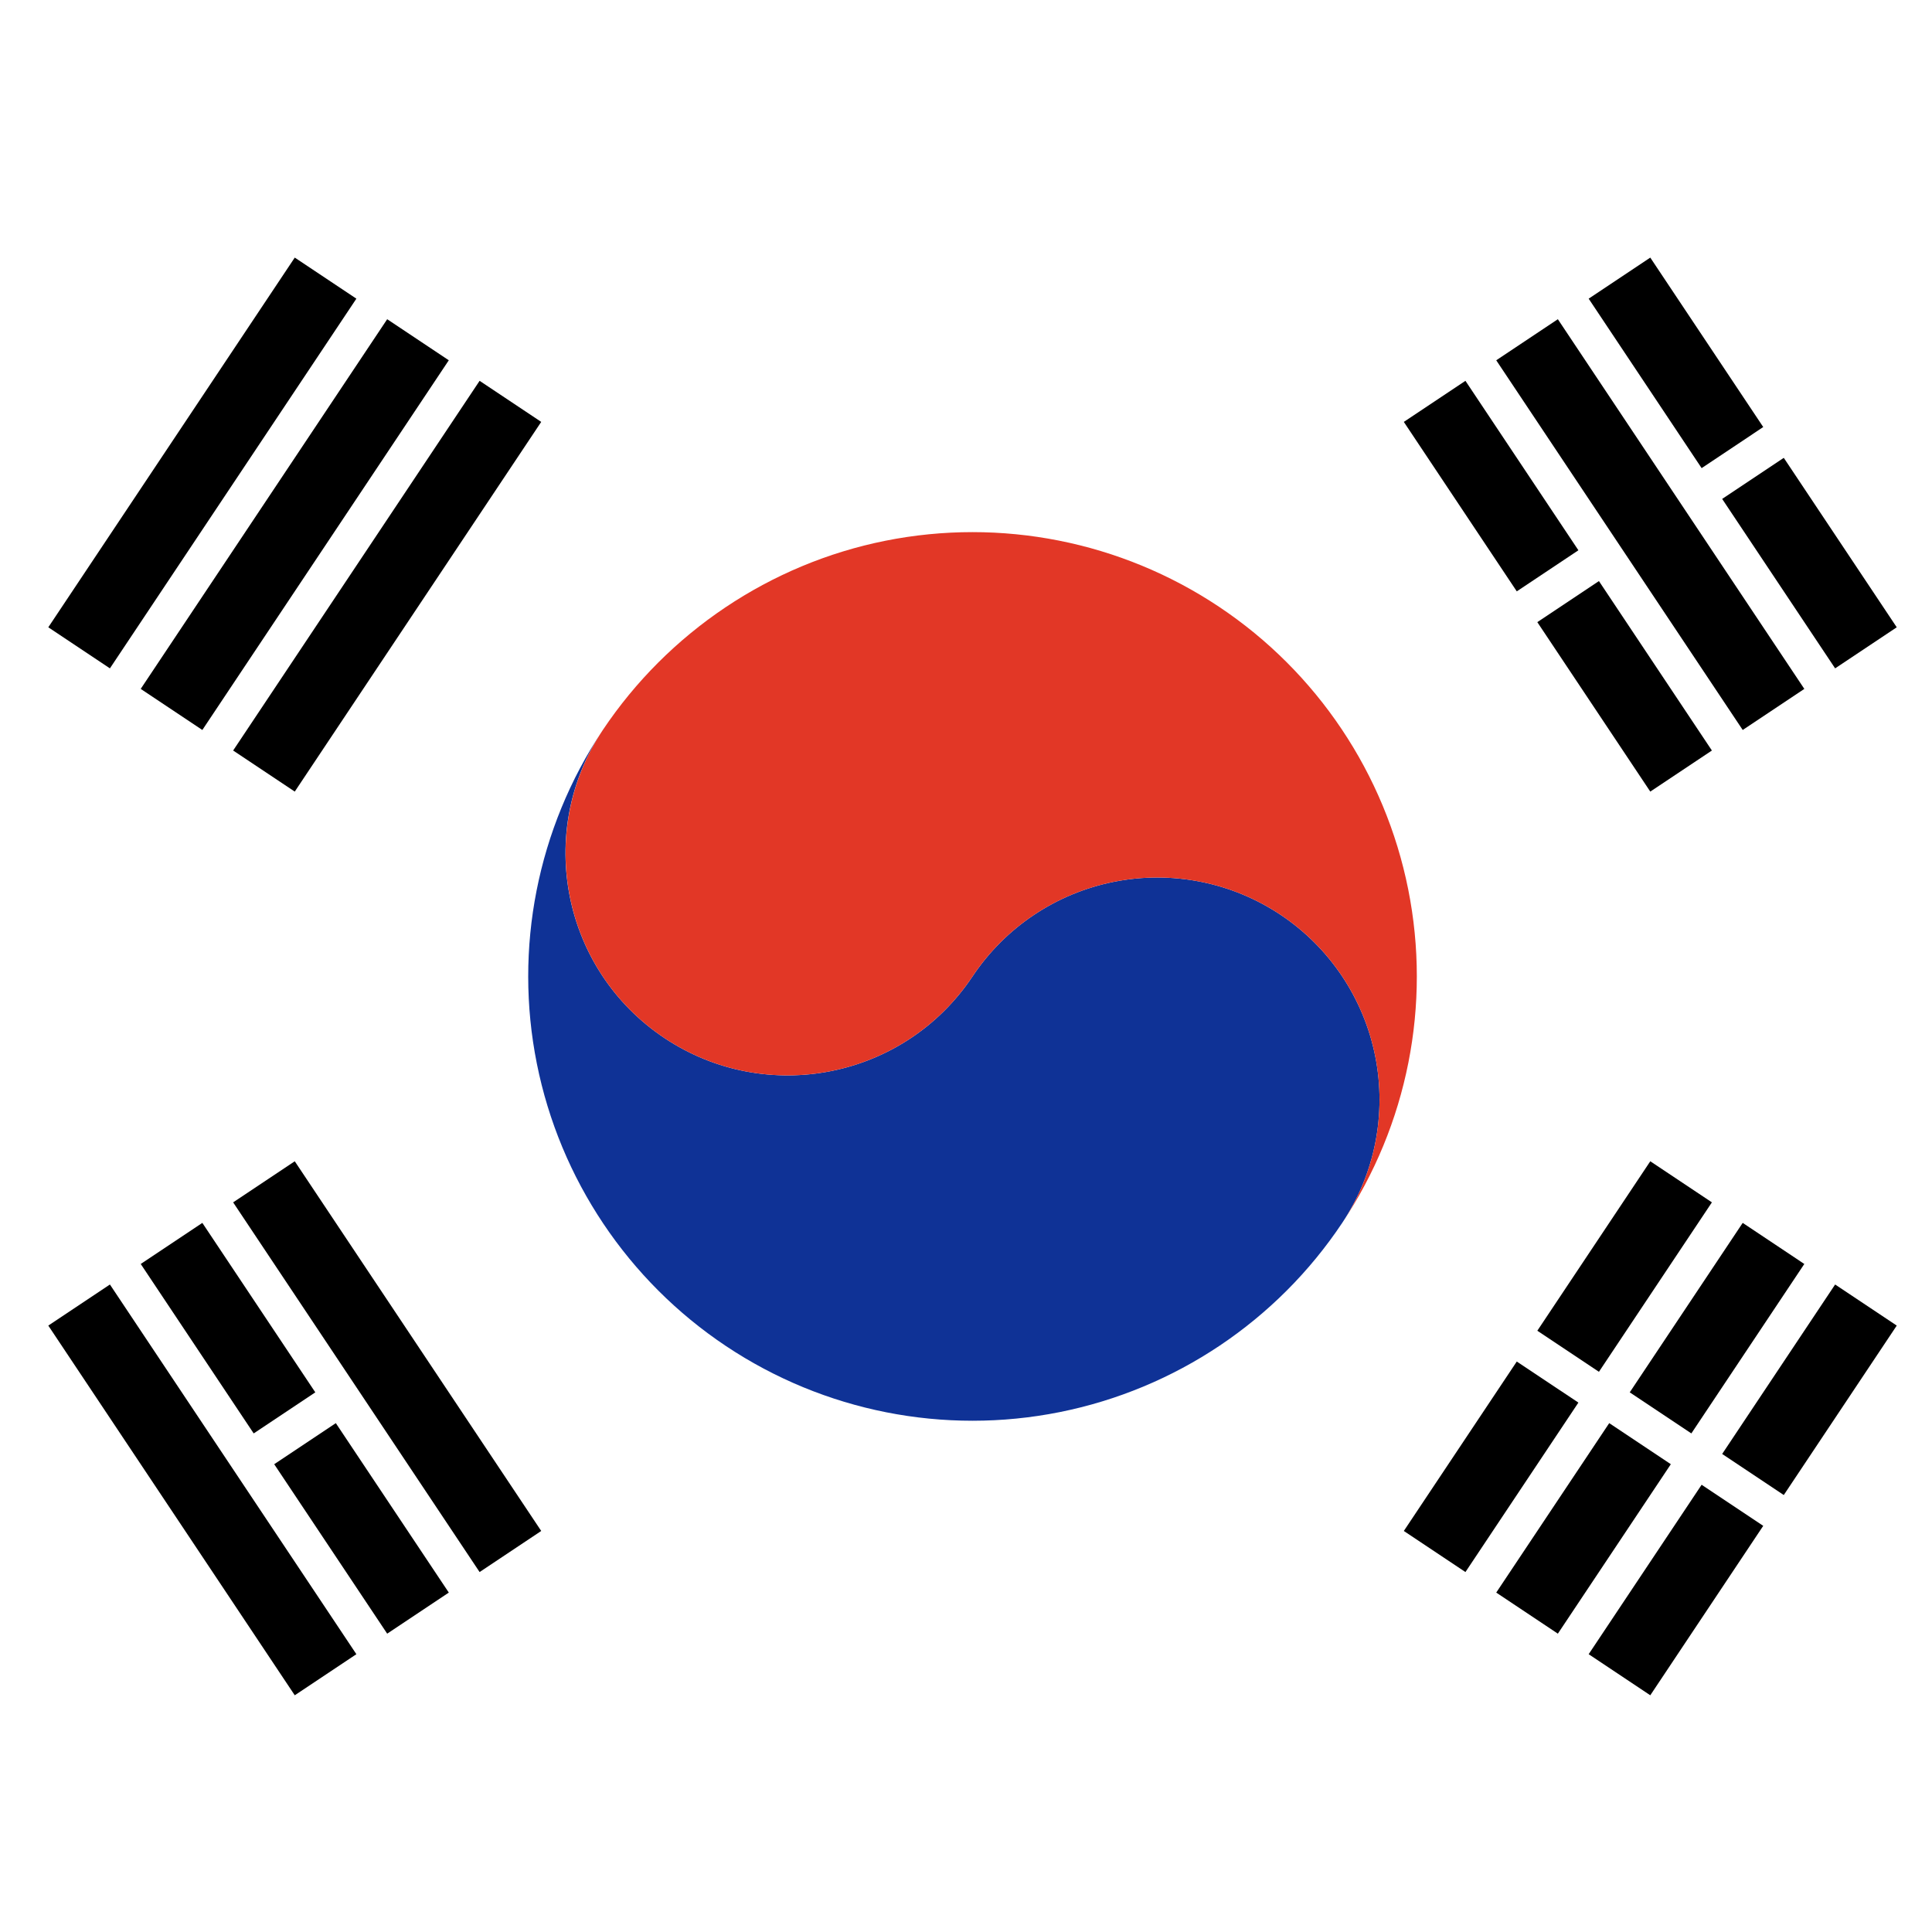 <svg width="120" height="120" viewBox="0 0 120 120" fill="none" xmlns="http://www.w3.org/2000/svg">
<path d="M0 0H120V120H0V0Z" fill="white"/>
<path d="M60.405 60.648C56.178 66.989 47.611 68.703 41.27 64.475C34.943 60.258 33.223 51.719 37.414 45.383C33.376 51.465 31.912 58.9 33.344 66.061C34.779 73.237 39.007 79.55 45.097 83.61C51.187 87.67 58.64 89.145 65.817 87.709C72.994 86.274 79.307 82.046 83.367 75.956C85.397 72.911 86.134 69.185 85.416 65.596C84.699 62.008 82.585 58.851 79.54 56.821C76.495 54.791 72.768 54.054 69.18 54.772C65.591 55.489 62.435 57.603 60.405 60.648Z" fill="#0F3296"/>
<path d="M54.993 33.587C47.832 35.02 41.504 39.272 37.443 45.34C33.227 51.688 34.929 60.248 41.27 64.475C47.611 68.702 56.178 66.989 60.405 60.648C60.413 60.637 60.42 60.625 60.428 60.614C62.459 57.587 65.605 55.487 69.18 54.772C72.768 54.054 76.495 54.791 79.54 56.821C82.585 58.851 84.699 62.008 85.416 65.596C86.134 69.185 85.397 72.911 83.367 75.956C87.427 69.866 88.901 62.413 87.466 55.236C86.031 48.059 81.803 41.746 75.713 37.686C69.623 33.626 62.17 32.152 54.993 33.587Z" fill="#E23726"/>
<path d="M3 38.962L18.308 16L22.135 18.551L6.827 41.513L3 38.962Z" fill="black"/>
<path d="M29.789 97.643L14.481 74.681L18.308 72.129L33.616 95.091L29.789 97.643Z" fill="black"/>
<path d="M17.032 90.945L24.049 101.47L27.876 98.918L20.859 88.394L17.032 90.945Z" fill="black"/>
<path d="M15.757 89.032L8.741 78.508L12.568 75.956L19.584 86.481L15.757 89.032Z" fill="black"/>
<path d="M3 82.335L18.308 105.297L22.135 102.745L6.827 79.783L3 82.335Z" fill="black"/>
<path d="M24.049 19.827L8.74 42.789L12.568 45.34L27.875 22.378L24.049 19.827Z" fill="black"/>
<path d="M14.481 46.616L29.789 23.654L33.616 26.205L18.308 49.167L14.481 46.616Z" fill="black"/>
<path d="M94.21 84.567L87.194 95.091L91.021 97.643L98.037 87.118L94.21 84.567Z" fill="black"/>
<path d="M95.486 82.654L99.313 85.205L106.329 74.681L102.502 72.129L95.486 82.654Z" fill="black"/>
<path d="M99.951 88.394L92.934 98.918L96.761 101.47L103.778 90.945L99.951 88.394Z" fill="black"/>
<path d="M105.053 89.032L101.226 86.481L108.242 75.956L112.069 78.508L105.053 89.032Z" fill="black"/>
<path d="M105.691 92.221L98.675 102.745L102.502 105.297L109.518 94.772L105.691 92.221Z" fill="black"/>
<path d="M110.794 92.859L106.967 90.308L113.983 79.783L117.81 82.335L110.794 92.859Z" fill="black"/>
<path d="M94.21 36.73L87.194 26.205L91.021 23.654L98.037 34.178L94.21 36.73Z" fill="black"/>
<path d="M95.486 38.643L102.502 49.167L106.329 46.616L99.313 36.092L95.486 38.643Z" fill="black"/>
<path d="M92.934 22.378L108.243 45.34L112.07 42.789L96.761 19.827L92.934 22.378Z" fill="black"/>
<path d="M105.691 29.076L98.675 18.551L102.502 16L109.518 26.524L105.691 29.076Z" fill="black"/>
<path d="M106.967 30.989L113.983 41.513L117.81 38.962L110.794 28.438L106.967 30.989Z" fill="black"/>
</svg>
